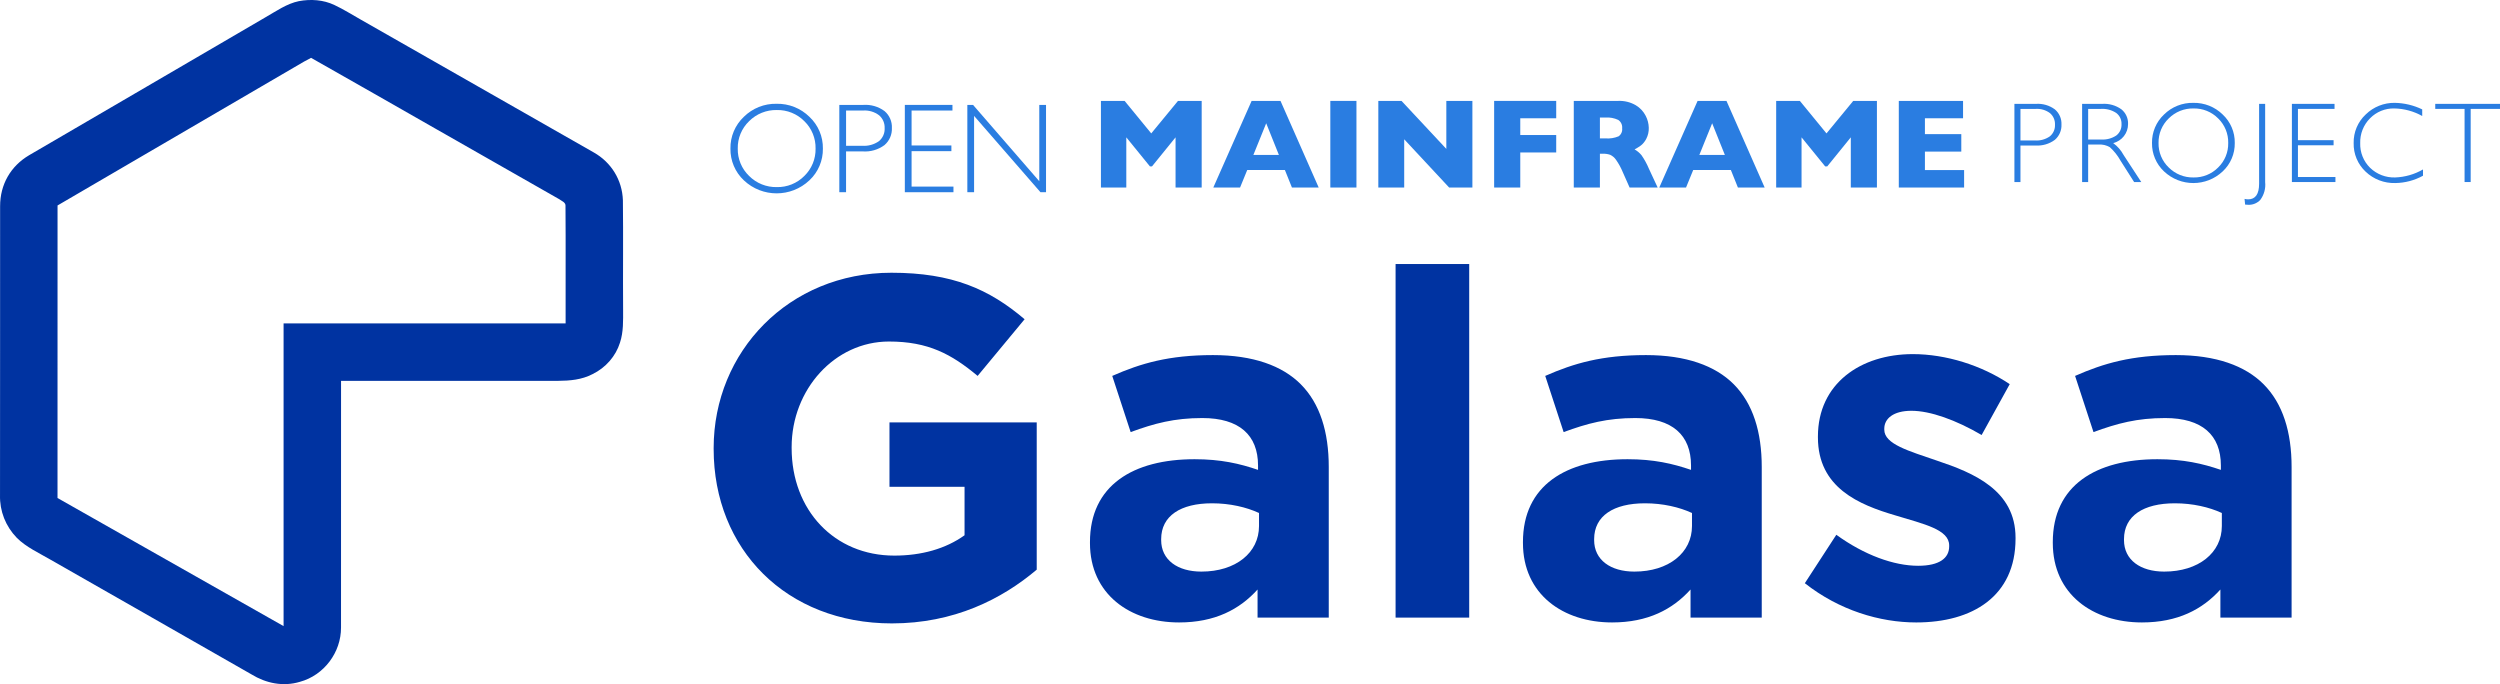 <?xml version="1.0" encoding="UTF-8"?>
<svg id="Layer_1" data-name="Layer 1" xmlns="http://www.w3.org/2000/svg" viewBox="0 0 468.059 128.086">
  <defs>
    <style>
      .cls-1 {
        fill: #2a7de1;
      }

      .cls-1, .cls-2 {
        stroke-width: 0px;
      }

      .cls-2 {
        fill: #0033a1;
      }
    </style>
  </defs>
  <path class="cls-1" d="m377.145,19.446h4.034c1.268-.085,2.524.282,3.546,1.037.826.702,1.28,1.746,1.231,2.829.049,1.097-.409,2.155-1.241,2.871-1.049.775-2.34,1.15-3.641,1.058h-2.797v6.842h-1.132v-14.637Zm1.132.943v5.909h2.724c.99.069,1.974-.205,2.787-.775.646-.538.999-1.35.954-2.19.035-.821-.309-1.613-.933-2.148-.766-.577-1.715-.86-2.672-.796l-2.86-0Z"/>
  <path class="cls-1" d="m389.821,19.446h3.751c1.283-.087,2.557.274,3.604,1.021.828.672,1.29,1.695,1.247,2.761.005,1.689-1.147,3.161-2.787,3.562.811.586,1.478,1.349,1.949,2.232l3.311,5.06h-1.339l-2.55-4.011c-.521-.94-1.193-1.789-1.99-2.511-.629-.372-1.355-.545-2.085-.498h-1.98v7.02h-1.132v-14.637Zm1.132.943v5.731h2.431c1.001.066,1.997-.197,2.834-.749.655-.503,1.022-1.296.98-2.121.037-.824-.336-1.612-.996-2.106-.846-.555-1.85-.82-2.86-.754h-2.389Z"/>
  <path class="cls-1" d="m410.638,19.257c2.055-.044,4.04.744,5.506,2.185,1.472,1.377,2.292,3.312,2.258,5.328.032,2.012-.788,3.944-2.258,5.317-3.085,2.913-7.906,2.913-10.991,0-1.465-1.377-2.281-3.307-2.247-5.317-.035-2.013.781-3.948,2.247-5.328,1.457-1.44,3.436-2.229,5.485-2.185Zm.042,13.967c1.73.038,3.4-.639,4.615-1.871,1.235-1.201,1.916-2.861,1.881-4.584.037-1.726-.644-3.39-1.881-4.594-1.216-1.232-2.885-1.908-4.615-1.871-1.739-.037-3.418.639-4.647,1.871-1.248,1.198-1.937,2.864-1.902,4.594-.034,1.727.655,3.389,1.902,4.584,1.229,1.231,2.907,1.907,4.647,1.871Z"/>
  <path class="cls-1" d="m424.09,19.446v14.637c.129,1.189-.197,2.383-.912,3.342-.56.594-1.342.928-2.158.922-.227-.002-.455-.016-.681-.042l-.105-1.068c.22.054.445.082.671.084,1.369,0,2.054-.978,2.054-2.934v-14.941h1.132Z"/>
  <path class="cls-1" d="m437.08,19.446v.943h-6.852v5.857h6.674v.954h-6.674v5.941h7.02v.943h-8.152v-14.637h7.984Z"/>
  <path class="cls-1" d="m453.496,20.483v1.236c-1.596-.895-3.388-1.381-5.218-1.415-1.711-.043-3.363.629-4.558,1.855-1.219,1.228-1.882,2.901-1.833,4.631-.057,1.73.611,3.405,1.844,4.621,1.256,1.219,2.955,1.874,4.704,1.813,1.832-.066,3.62-.581,5.208-1.499v1.174c-1.589.878-3.371,1.349-5.186,1.373-2.069.062-4.075-.71-5.569-2.143-1.466-1.383-2.275-3.324-2.227-5.338-.046-2.034.781-3.991,2.274-5.375,1.447-1.411,3.396-2.188,5.417-2.159,1.783.031,3.539.45,5.144,1.226Z"/>
  <path class="cls-1" d="m468.059,19.446v.943h-5.49v13.694h-1.142v-13.694h-5.49v-.943h12.122Z"/>
  <path class="cls-1" d="m224.984,35.11h-4.892v-9.397l-4.412,5.442h-.386l-4.423-5.442v9.397h-4.751v-16.219h4.435l4.985,6.085,5.009-6.085h4.435l0,16.219Z"/>
  <path class="cls-1" d="m246.891,35.11h-5.009l-1.322-3.288h-7.045l-1.346,3.288h-5.009l7.174-16.219h5.406l7.15,16.219Zm-7.454-6.109l-2.375-5.922-2.399,5.922h4.775Z"/>
  <path class="cls-1" d="m253.959,35.11h-4.891v-16.219h4.891l-0,16.219Z"/>
  <path class="cls-1" d="m275.667,35.11h-4.353l-8.414-9.034v9.034h-4.845v-16.219h4.341l8.391,8.987v-8.987h4.88l-0,16.219Z"/>
  <path class="cls-1" d="m291.36,28.545h-6.729v6.565h-4.892v-16.219h11.62v3.253h-6.729v3.136h6.729v3.265Z"/>
  <path class="cls-1" d="m310.353,35.11h-5.254l-1.276-2.879c-.335-.815-.759-1.59-1.264-2.311-.274-.404-.652-.728-1.094-.936-.442-.15-.908-.219-1.375-.205h-.55v6.331h-4.892v-16.219h8.32c1.156-.048,2.301.236,3.3.819.793.476,1.436,1.165,1.855,1.989.355.688.55,1.449.568,2.223.023.722-.14,1.437-.474,2.077-.243.477-.584.898-1.001,1.235-.376.273-.771.519-1.182.737.493.279.931.646,1.293,1.083.551.793,1.016,1.642,1.387,2.533l1.638,3.522Zm-6.647-11.094c.064-.619-.22-1.222-.737-1.568-.749-.35-1.575-.503-2.399-.445h-1.03v3.908h1.053c.837.066,1.677-.068,2.451-.392.48-.341.734-.919.661-1.504h-0Z"/>
  <path class="cls-1" d="m330.387,35.11h-5.009l-1.322-3.288h-7.045l-1.346,3.288h-5.008l7.173-16.219h5.407l7.15,16.219Zm-7.454-6.109l-2.376-5.922-2.399,5.922h4.775Z"/>
  <path class="cls-1" d="m351.405,35.11h-4.891v-9.397l-4.412,5.442h-.386l-4.423-5.442v9.397h-4.751v-16.219h4.435l4.985,6.085,5.008-6.085h4.435v16.219Z"/>
  <path class="cls-1" d="m367.729,35.11h-12.229v-16.219h12.03v3.253h-7.139v2.972h6.811v3.265h-6.811v3.464h7.337l-0,3.265Z"/>
  <path class="cls-1" d="m145.392,19.43c2.295-.049,4.513.831,6.15,2.44,1.644,1.538,2.56,3.7,2.522,5.951.036,2.247-.88,4.405-2.522,5.939-3.445,3.253-8.83,3.253-12.276,0-1.636-1.538-2.547-3.694-2.51-5.939-.039-2.249.873-4.409,2.51-5.951,1.628-1.608,3.838-2.489,6.126-2.44Zm.047,15.599c1.932.042,3.797-.713,5.155-2.089,1.379-1.342,2.14-3.196,2.101-5.12.041-1.928-.72-3.786-2.101-5.132-1.358-1.375-3.222-2.131-5.155-2.089-1.943-.041-3.817.714-5.19,2.089-1.394,1.339-2.164,3.199-2.124,5.132-.038,1.928.732,3.785,2.124,5.12,1.373,1.375,3.248,2.13,5.19,2.089Z"/>
  <path class="cls-1" d="m157.141,19.64h4.505c1.416-.095,2.82.315,3.961,1.159.922.784,1.43,1.95,1.375,3.16.055,1.225-.457,2.407-1.387,3.206-1.171.866-2.614,1.285-4.067,1.182h-3.125v7.642h-1.264v-16.348Zm1.264,1.053v6.6h3.043c1.106.077,2.205-.229,3.113-.866.721-.601,1.116-1.508,1.065-2.446.039-.917-.345-1.801-1.041-2.399-.856-.644-1.915-.96-2.984-.889l-3.195 0Z"/>
  <path class="cls-1" d="m178.322,19.64v1.053h-7.653v6.542h7.454v1.065h-7.454v6.635h7.841v1.053h-9.104v-16.348h8.917Z"/>
  <path class="cls-1" d="m195.841,19.64v16.348h-1.04l-12.429-14.289v14.289h-1.264v-16.348h1.071l12.399,14.289v-14.289h1.264Z"/>
  <g>
    <path class="cls-2" d="m133.612,84.072v-.182c0-18.045,14.056-32.827,33.281-32.827,11.426,0,18.318,3.083,24.938,8.706l-8.796,10.61c-4.897-4.081-9.25-6.438-16.595-6.438-10.156,0-18.227,8.978-18.227,19.769v.181c0,11.607,7.98,20.132,19.225,20.132,5.078,0,9.612-1.27,13.149-3.809v-9.068h-14.056v-12.061h27.568v27.567c-6.529,5.531-15.507,10.065-27.114,10.065-19.769,0-33.372-13.874-33.372-32.646Z"/>
    <path class="cls-2" d="m204.068,101.665v-.182c0-10.609,8.071-15.507,19.587-15.507,4.897,0,8.434.816,11.88,1.995v-.816c0-5.713-3.537-8.887-10.429-8.887-5.26,0-8.978.998-13.421,2.63l-3.446-10.519c5.35-2.357,10.61-3.899,18.862-3.899,7.527,0,12.968,1.995,16.414,5.441,3.628,3.627,5.26,8.977,5.26,15.506v28.202h-13.33v-5.26c-3.355,3.718-7.98,6.167-14.691,6.167-9.159,0-16.686-5.26-16.686-14.872Zm31.649-3.174v-2.448c-2.358-1.089-5.441-1.814-8.797-1.814-5.895,0-9.521,2.358-9.521,6.711v.182c0,3.718,3.083,5.894,7.526,5.894,6.438,0,10.792-3.536,10.792-8.523Z"/>
    <path class="cls-2" d="m261.286,49.432h13.784v66.198h-13.784V49.432Z"/>
    <path class="cls-2" d="m285.132,101.665v-.182c0-10.609,8.07-15.507,19.588-15.507,4.896,0,8.433.816,11.879,1.995v-.816c0-5.713-3.536-8.887-10.429-8.887-5.26,0-8.978.998-13.421,2.63l-3.446-10.519c5.351-2.357,10.61-3.899,18.862-3.899,7.527,0,12.968,1.995,16.414,5.441,3.627,3.627,5.26,8.977,5.26,15.506v28.202h-13.331v-5.26c-3.355,3.718-7.979,6.167-14.69,6.167-9.159,0-16.686-5.26-16.686-14.872Zm31.648-3.174v-2.448c-2.357-1.089-5.441-1.814-8.797-1.814-5.894,0-9.521,2.358-9.521,6.711v.182c0,3.718,3.083,5.894,7.527,5.894,6.438,0,10.791-3.536,10.791-8.523Z"/>
    <path class="cls-2" d="m337.907,109.191l5.895-9.068c5.26,3.809,10.791,5.804,15.325,5.804,3.99,0,5.804-1.451,5.804-3.627v-.182c0-2.992-4.715-3.99-10.065-5.622-6.801-1.995-14.509-5.169-14.509-14.6v-.182c0-9.884,7.979-15.416,17.773-15.416,6.166,0,12.877,2.086,18.137,5.623l-5.26,9.521c-4.807-2.811-9.612-4.534-13.149-4.534-3.354,0-5.078,1.451-5.078,3.355v.182c0,2.721,4.625,3.99,9.885,5.804,6.801,2.267,14.69,5.531,14.69,14.418v.182c0,10.791-8.07,15.688-18.59,15.688-6.801,0-14.419-2.268-20.857-7.346Z"/>
    <path class="cls-2" d="m384.333,101.665v-.182c0-10.609,8.07-15.507,19.588-15.507,4.896,0,8.433.816,11.879,1.995v-.816c0-5.713-3.536-8.887-10.429-8.887-5.26,0-8.978.998-13.421,2.63l-3.446-10.519c5.351-2.357,10.61-3.899,18.862-3.899,7.527,0,12.968,1.995,16.414,5.441,3.627,3.627,5.26,8.977,5.26,15.506v28.202h-13.331v-5.26c-3.355,3.718-7.979,6.167-14.69,6.167-9.159,0-16.686-5.26-16.686-14.872Zm31.648-3.174v-2.448c-2.357-1.089-5.441-1.814-8.797-1.814-5.894,0-9.521,2.358-9.521,6.711v.182c0,3.718,3.083,5.894,7.527,5.894,6.438,0,10.791-3.536,10.791-8.523Z"/>
  </g>
  <path class="cls-2" d="m110.963,70.032c2.421-1.186,4.312-3.314,5.118-5.895.662-2.018.579-4.108.579-6.209-.05-6.811.044-13.632-.039-20.443-.132-3.772-2.173-7.086-5.448-8.939-14.509-8.266-29.012-16.544-43.527-24.816-1.671-.937-3.309-1.985-5.046-2.796-2.051-.976-4.434-1.136-6.645-.717-2.244.452-4.279,1.897-6.254,3.022C34.928,11.848,20.242,20.456,5.463,29.053,1.978,31.11.02,34.546.02,38.604.004,56.582.031,74.698.004,92.675c-.077,3.028,1.048,5.856,3.149,8.024,1.732,1.743,4.252,2.884,6.364,4.119,12.507,7.163,25.053,14.261,37.554,21.435,2.735,1.682,5.945,2.344,9.072,1.401,4.505-1.219,7.726-5.504,7.704-10.163.006-15.397-.005-30.794.006-46.19,13.511.006,27.022-.011,40.532.006,2.311-.022,4.494-.188,6.579-1.274Zm-57.87-9.485c-.006,18.893.006,37.786,0,56.679-14.106-8.002-28.218-15.992-42.325-23.988.006-18.259-.011-36.512.006-54.771,15.375-8.967,30.744-17.933,46.108-26.911.452-.248.899-.491,1.357-.728,15.468,8.757,30.931,17.658,46.4,26.431.485.364,1.335.618,1.235,1.362.061,7.296,0,14.625.022,21.926h-52.802Z"/>
</svg>